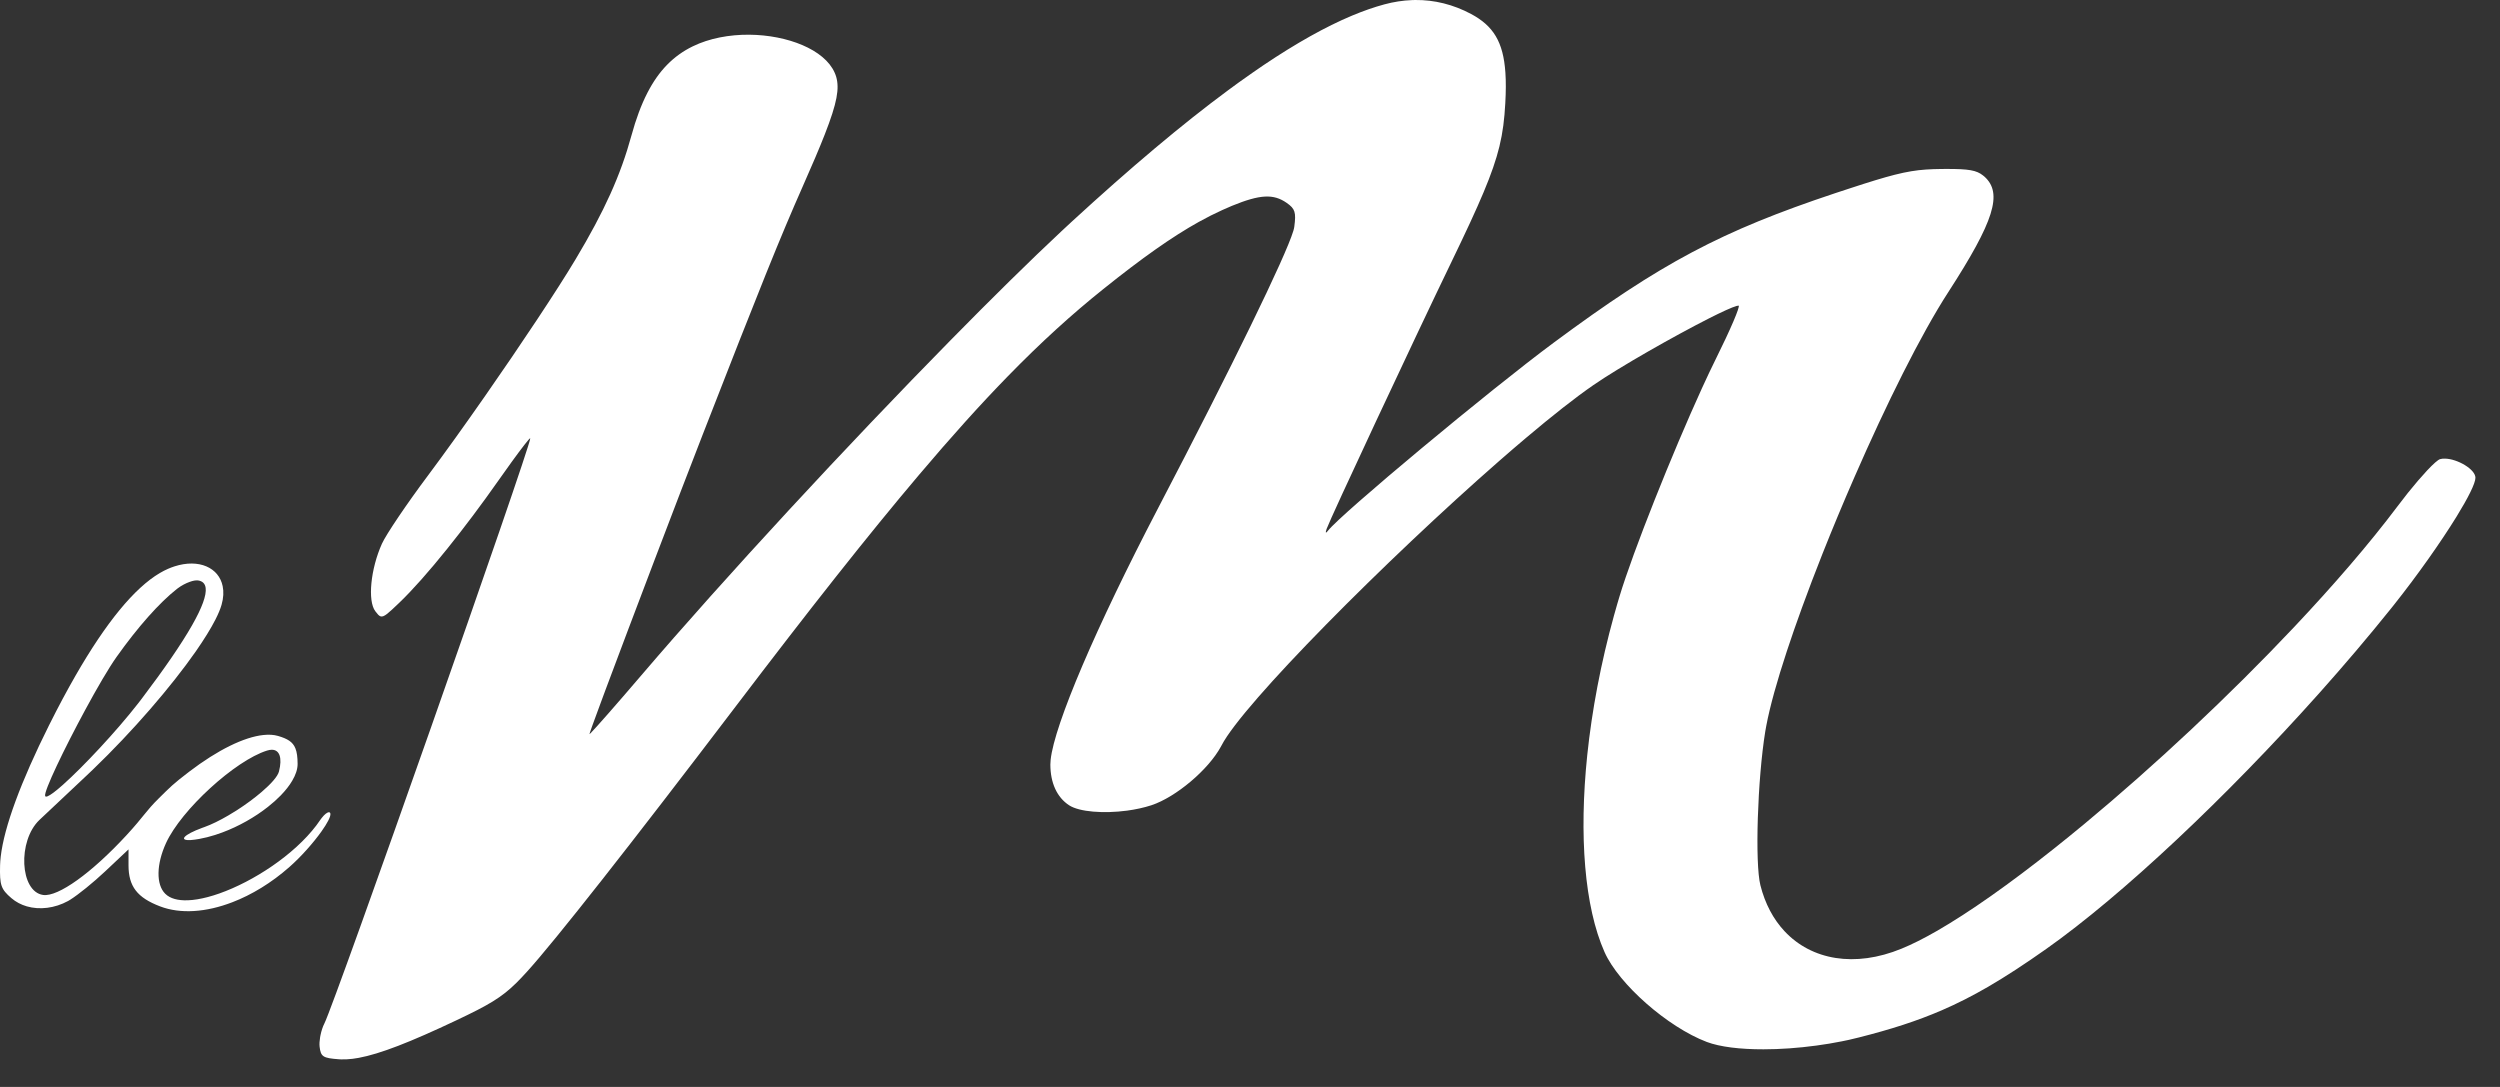 <svg width="69" height="30" viewBox="0 0 69 30" fill="none" xmlns="http://www.w3.org/2000/svg">
<rect x="0" y="0" width="69" height="30" fill="#333333" stroke="none"/>
<path d="M39.058 0C39.592 -0.005 40.111 0.124 40.602 0.386C41.214 0.713 41.492 1.155 41.549 2.005C41.566 2.25 41.564 2.53 41.546 2.851C41.522 3.287 41.479 3.652 41.383 4.046C41.203 4.781 40.839 5.618 40.068 7.213C39.012 9.398 36.708 14.326 36.614 14.6C36.576 14.711 36.59 14.729 36.653 14.647C37.008 14.188 41.11 10.77 42.882 9.458C45.853 7.257 47.507 6.379 50.659 5.329C50.802 5.282 50.935 5.238 51.061 5.197C51.594 5.022 51.978 4.904 52.292 4.824C52.628 4.739 52.884 4.698 53.159 4.679C53.289 4.67 53.425 4.666 53.574 4.664C53.623 4.664 53.67 4.663 53.714 4.663C54.337 4.661 54.552 4.699 54.732 4.843C54.745 4.853 54.758 4.864 54.771 4.875C55.281 5.334 55.04 6.103 53.775 8.059C53.017 9.229 52.059 11.158 51.179 13.177C50.873 13.877 50.577 14.588 50.301 15.283C50.099 15.792 49.909 16.293 49.734 16.773C49.582 17.191 49.442 17.593 49.317 17.973C49.049 18.786 48.85 19.497 48.749 20.034C48.739 20.086 48.73 20.136 48.722 20.184C48.507 21.505 48.433 23.824 48.587 24.433C48.716 24.946 48.946 25.372 49.251 25.699C49.996 26.498 51.191 26.713 52.481 26.184C52.769 26.066 53.094 25.903 53.449 25.699C54.363 25.174 55.478 24.384 56.678 23.431C56.959 23.208 57.245 22.976 57.534 22.736C59.461 21.138 61.532 19.201 63.316 17.309C64.408 16.151 65.393 15.01 66.17 13.976C66.362 13.719 66.558 13.475 66.734 13.27C66.827 13.162 66.914 13.065 66.992 12.981C67.16 12.803 67.289 12.688 67.347 12.672C67.388 12.661 67.434 12.656 67.484 12.658C67.828 12.665 68.322 12.954 68.322 13.186C68.322 13.339 68.121 13.739 67.799 14.262C67.373 14.952 66.737 15.858 66.073 16.694C66.045 16.729 66.018 16.763 65.99 16.798C65.367 17.574 64.697 18.363 64.002 19.141C61.455 21.994 58.578 24.707 56.476 26.191C55.886 26.607 55.366 26.948 54.869 27.237C54.436 27.488 54.021 27.699 53.593 27.884C52.905 28.181 52.186 28.411 51.309 28.633C51.217 28.657 51.123 28.679 51.029 28.7C50.965 28.714 50.899 28.727 50.833 28.741C50.602 28.787 50.366 28.827 50.13 28.858C49.63 28.926 49.13 28.961 48.671 28.961C48.029 28.962 47.47 28.895 47.108 28.758C46.027 28.348 44.678 27.162 44.285 26.277C43.73 25.026 43.578 23.059 43.808 20.842C43.937 19.609 44.183 18.299 44.545 16.992C44.575 16.885 44.605 16.778 44.636 16.671C44.657 16.601 44.677 16.531 44.698 16.462C45.071 15.222 46.15 12.52 46.972 10.719C47.113 10.411 47.246 10.129 47.367 9.886C47.758 9.1 48.033 8.455 47.987 8.435L47.984 8.435C47.972 8.435 47.954 8.438 47.931 8.444C47.804 8.479 47.525 8.607 47.167 8.788C46.214 9.271 44.697 10.132 43.98 10.627C43.476 10.974 42.837 11.479 42.125 12.08C41.883 12.284 41.632 12.5 41.375 12.725C38.279 15.432 34.304 19.426 33.714 20.575C33.708 20.586 33.702 20.597 33.696 20.608C33.352 21.243 32.459 21.999 31.781 22.224C31.574 22.292 31.341 22.342 31.105 22.374C30.463 22.459 29.79 22.41 29.508 22.226C29.173 22.007 28.99 21.609 28.99 21.099C28.99 21.059 28.993 21.016 28.998 20.968C29.102 20 30.246 17.316 31.967 14.018C34.023 10.079 35.477 7.095 35.696 6.373C35.71 6.326 35.719 6.289 35.722 6.262C35.776 5.86 35.745 5.762 35.513 5.6C35.147 5.344 34.776 5.364 34.002 5.681C33.914 5.718 33.825 5.756 33.736 5.797C33.524 5.893 33.31 6.001 33.088 6.124C32.347 6.537 31.523 7.119 30.449 7.98C29.587 8.67 28.738 9.44 27.816 10.385C27.062 11.158 26.26 12.049 25.362 13.11C23.964 14.761 22.336 16.825 20.302 19.502C17.398 23.322 15.312 25.974 14.55 26.813C14.442 26.933 14.344 27.036 14.249 27.13C13.84 27.533 13.491 27.737 12.593 28.162C11.315 28.767 10.489 29.088 9.899 29.197C9.841 29.208 9.786 29.216 9.732 29.223C9.617 29.237 9.511 29.242 9.413 29.239L9.356 29.236C8.913 29.204 8.853 29.165 8.821 28.888C8.813 28.816 8.819 28.723 8.835 28.627C8.838 28.607 8.842 28.588 8.846 28.569C8.87 28.454 8.907 28.337 8.953 28.248C9.24 27.691 14.635 12.356 14.635 12.1C14.635 12.098 14.634 12.097 14.633 12.097C14.617 12.087 14.411 12.351 14.123 12.748C14.014 12.899 13.893 13.068 13.766 13.249C13.289 13.929 12.802 14.576 12.349 15.139C11.847 15.765 11.385 16.287 11.02 16.636C10.867 16.782 10.762 16.882 10.684 16.943C10.519 17.07 10.475 17.023 10.358 16.869C10.142 16.583 10.229 15.701 10.541 15.007C10.656 14.751 11.229 13.903 11.813 13.123C12.278 12.501 12.833 11.726 13.39 10.927C14.378 9.51 15.373 8.015 15.887 7.155C16.681 5.828 17.128 4.838 17.428 3.74C17.553 3.283 17.697 2.895 17.866 2.566C18.182 1.949 18.587 1.539 19.12 1.279C19.582 1.054 20.134 0.954 20.679 0.958C21.732 0.967 22.755 1.366 23.036 2.005C23.053 2.042 23.067 2.081 23.079 2.12C23.171 2.441 23.109 2.829 22.762 3.715C22.615 4.091 22.416 4.557 22.155 5.146C21.532 6.555 20.982 7.919 19.399 11.983C18.698 13.78 17.397 17.208 16.713 19.038C16.666 19.166 16.621 19.286 16.58 19.397C16.387 19.918 16.269 20.243 16.269 20.261C16.269 20.265 16.28 20.255 16.303 20.233C16.445 20.09 17.015 19.441 17.691 18.65C20.027 15.915 23.4 12.275 26.23 9.396C27.375 8.231 28.431 7.19 29.294 6.384L29.576 6.122C31.198 4.632 32.63 3.426 33.897 2.49C33.995 2.417 34.092 2.346 34.188 2.277C34.318 2.183 34.446 2.093 34.573 2.005C34.674 1.934 34.775 1.865 34.874 1.798C35.777 1.191 36.586 0.738 37.312 0.433C37.627 0.301 37.926 0.197 38.211 0.12C38.464 0.052 38.715 0.013 38.965 0.003C38.996 0.001 39.027 0 39.058 0Z" fill="white"/>
<path fill-rule="evenodd" clip-rule="evenodd" d="M4.816 15.632C5.492 15.414 6.042 15.668 6.146 16.179C6.177 16.33 6.17 16.503 6.115 16.693C6.082 16.808 6.026 16.942 5.949 17.094C5.82 17.348 5.633 17.649 5.403 17.98C4.724 18.952 3.664 20.183 2.566 21.238C2.505 21.296 2.445 21.353 2.385 21.41C1.842 21.919 1.259 22.469 1.089 22.63C0.48 23.209 0.549 24.61 1.19 24.701C1.602 24.759 2.528 24.096 3.493 23.05C3.972 22.531 4.014 22.398 4.387 22.03C4.701 21.721 4.764 21.648 5.221 21.299C6.01 20.697 6.739 20.341 7.272 20.286C7.421 20.27 7.555 20.278 7.67 20.311C7.937 20.388 8.081 20.477 8.152 20.652C8.196 20.759 8.213 20.898 8.214 21.085C8.214 21.23 8.161 21.388 8.065 21.549C7.987 21.683 7.879 21.819 7.749 21.953C7.645 22.06 7.527 22.166 7.397 22.268C7.038 22.552 6.593 22.806 6.133 22.977C6.067 23.001 6.002 23.024 5.936 23.045C5.791 23.091 5.646 23.128 5.502 23.154C5.408 23.171 5.331 23.181 5.268 23.185C4.927 23.207 5.054 23.042 5.585 22.847C5.601 22.841 5.618 22.835 5.636 22.829C5.838 22.757 6.07 22.642 6.304 22.505C6.383 22.459 6.462 22.411 6.54 22.361C6.787 22.202 7.025 22.026 7.221 21.858C7.48 21.637 7.666 21.428 7.7 21.292C7.795 20.915 7.717 20.695 7.503 20.693C7.463 20.693 7.419 20.701 7.37 20.716C6.488 20.992 5.003 22.351 4.583 23.267C4.315 23.851 4.305 24.414 4.56 24.667C4.696 24.803 4.916 24.858 5.186 24.848C5.352 24.842 5.536 24.811 5.733 24.759C5.836 24.732 5.942 24.699 6.051 24.661C6.997 24.328 8.117 23.593 8.732 22.78C8.768 22.732 8.803 22.683 8.836 22.634C8.85 22.613 8.864 22.594 8.879 22.576C8.899 22.549 8.92 22.526 8.94 22.505C9.011 22.433 9.076 22.399 9.106 22.428C9.112 22.435 9.117 22.445 9.119 22.457C9.132 22.537 9.032 22.724 8.871 22.95C8.65 23.26 8.313 23.643 7.988 23.929C7.491 24.367 6.947 24.697 6.412 24.902C5.69 25.18 4.983 25.231 4.421 25.017C3.787 24.776 3.547 24.464 3.547 23.882V23.443L2.899 24.053C2.573 24.36 2.161 24.693 1.937 24.833C1.916 24.846 1.897 24.857 1.88 24.867C1.509 25.07 1.093 25.117 0.741 25.016C0.583 24.97 0.437 24.894 0.315 24.789C0.027 24.542 -0.011 24.432 0.002 23.887C0.004 23.81 0.01 23.729 0.02 23.642C0.115 22.825 0.57 21.586 1.357 20.01C1.362 20 1.367 19.99 1.372 19.981C1.613 19.498 1.851 19.055 2.083 18.65C2.927 17.182 3.708 16.23 4.412 15.815C4.489 15.77 4.564 15.732 4.639 15.699C4.699 15.673 4.758 15.651 4.816 15.632ZM5.466 16.02C5.408 16.012 5.325 16.027 5.235 16.06C5.128 16.098 5.009 16.16 4.909 16.235C4.901 16.241 4.893 16.247 4.885 16.253C4.4 16.633 3.802 17.307 3.216 18.133C3 18.437 2.674 18.997 2.35 19.597C1.776 20.658 1.204 21.845 1.246 21.969C1.261 22.013 1.345 21.974 1.478 21.875C1.55 21.821 1.638 21.748 1.736 21.661C2.293 21.165 3.204 20.195 3.82 19.404C3.852 19.363 3.882 19.323 3.912 19.284C4.546 18.447 5.009 17.771 5.302 17.256C5.579 16.769 5.703 16.426 5.676 16.226C5.66 16.107 5.59 16.038 5.466 16.02Z" fill="white"/>
</svg>
